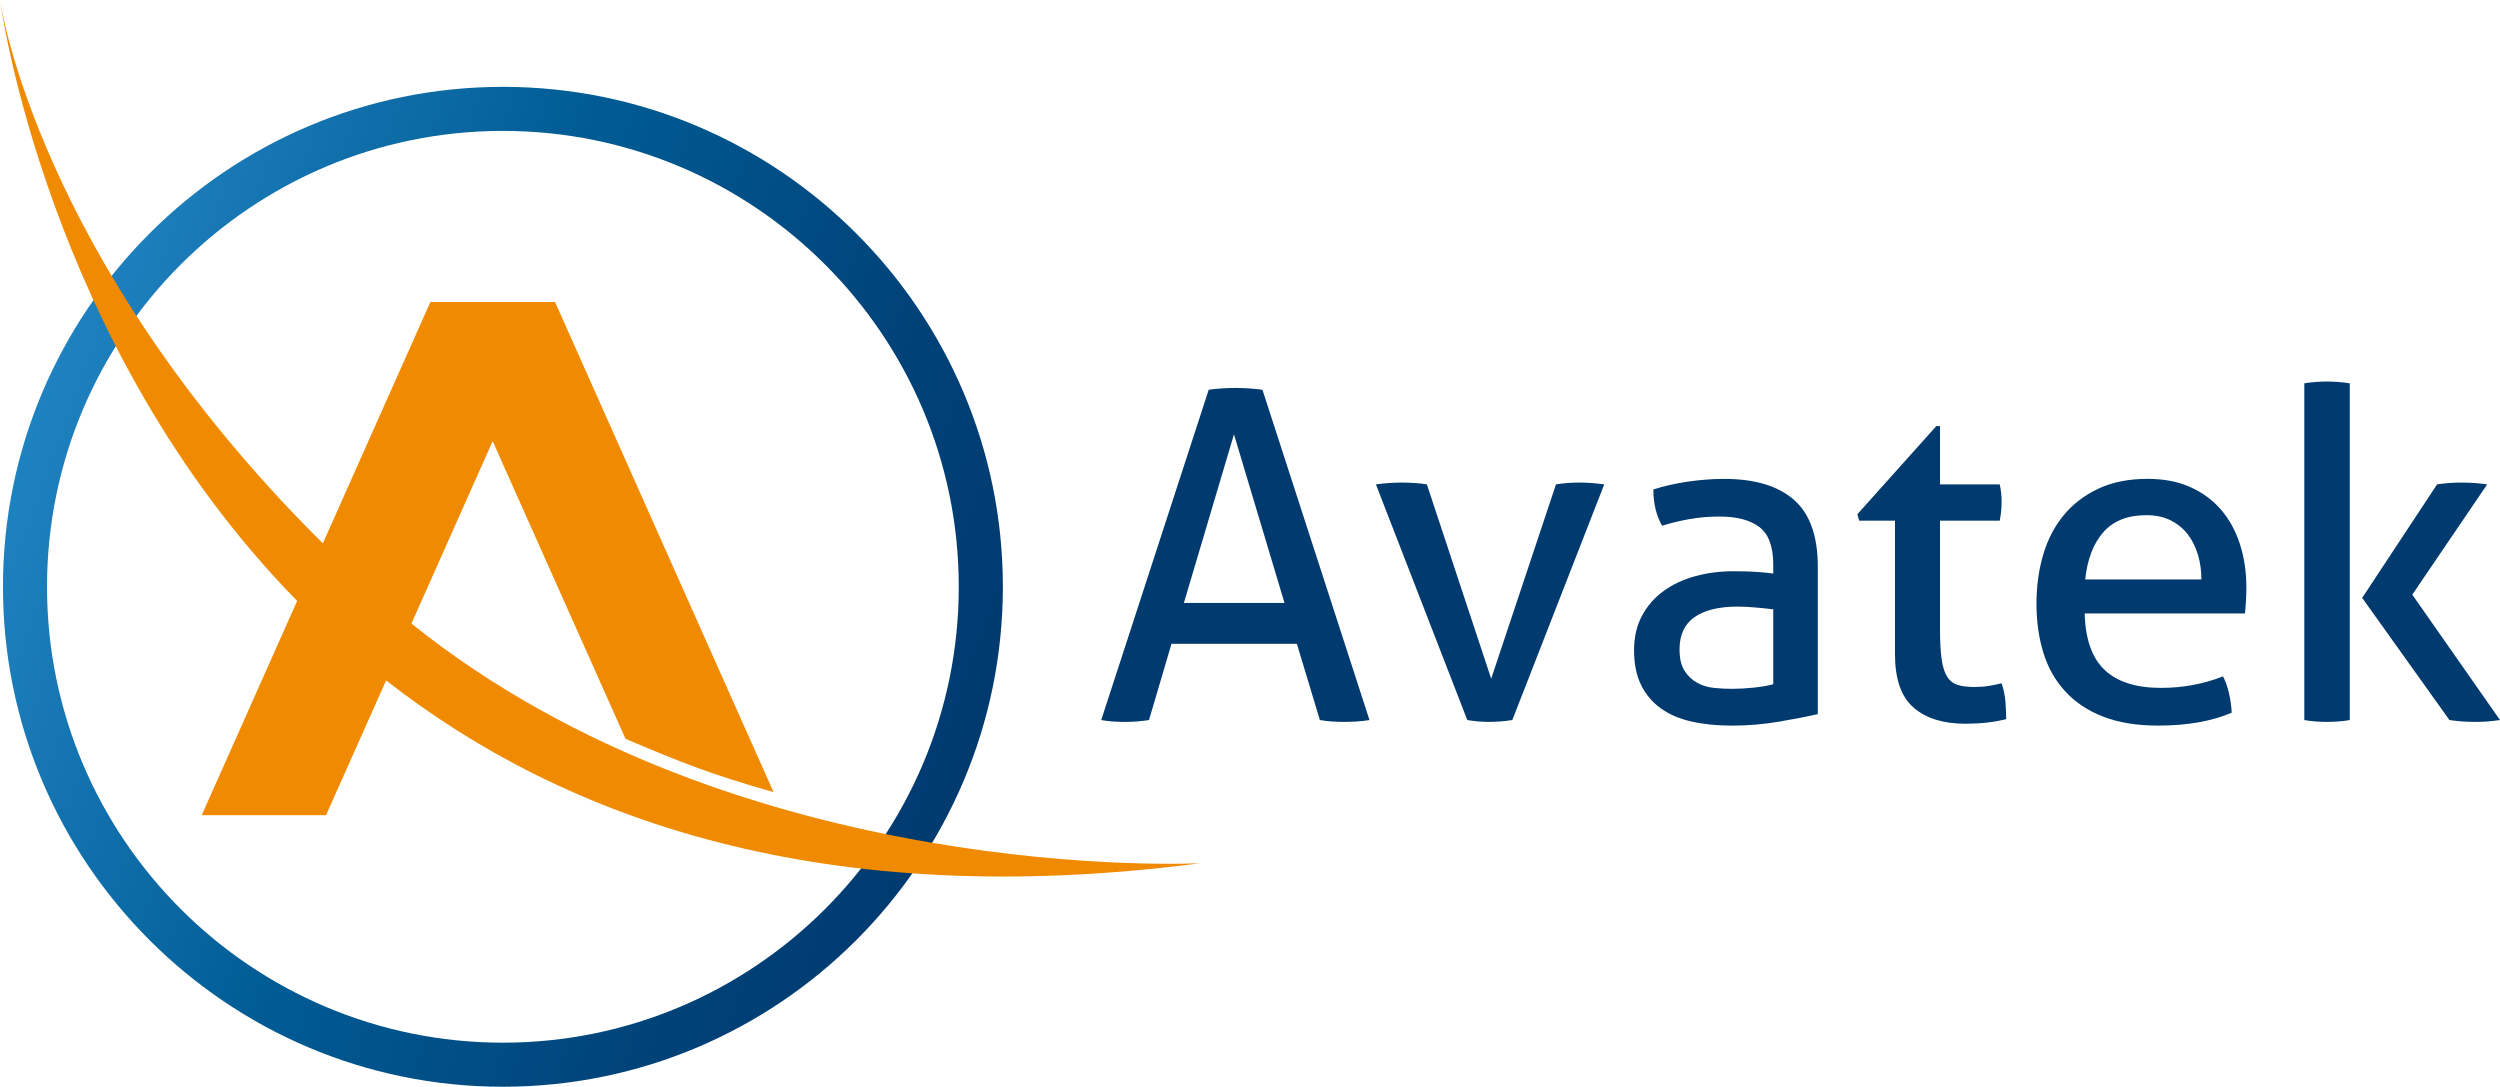 <?xml version="1.0" encoding="utf-8"?>
<!-- Generator: Adobe Illustrator 14.0.0, SVG Export Plug-In . SVG Version: 6.00 Build 43363)  -->
<svg version="1.2" baseProfile="tiny" id="Camada_1"
	 xmlns="http://www.w3.org/2000/svg" xmlns:xlink="http://www.w3.org/1999/xlink" x="0px" y="0px" width="171.074px"
	 height="74.365px" viewBox="0 0 171.074 74.365" xml:space="preserve">
<g>
	<path fill="#003A6F" d="M88.746,44.057h-8.582l-1.54,5.217c-0.273,0.041-0.547,0.072-0.818,0.096
		c-0.271,0.02-0.544,0.03-0.817,0.03c-0.292,0-0.581-0.011-0.864-0.03c-0.281-0.023-0.541-0.055-0.769-0.096l7.355-22.602
		c0.271-0.041,0.566-0.073,0.881-0.093c0.313-0.021,0.638-0.032,0.973-0.032c0.293,0,0.598,0.011,0.912,0.032
		c0.313,0.02,0.619,0.052,0.912,0.093l7.324,22.602c-0.251,0.041-0.534,0.072-0.849,0.096c-0.313,0.02-0.618,0.03-0.911,0.03
		c-0.271,0-0.551-0.011-0.832-0.03c-0.285-0.023-0.553-0.055-0.803-0.096L88.746,44.057z M81.013,41.258h6.885L84.44,29.721
		L81.013,41.258z"/>
	<path fill="#003A6F" d="M94.153,33.147c0.292-0.042,0.596-0.073,0.911-0.095c0.315-0.02,0.598-0.031,0.848-0.031
		c0.273,0,0.572,0.012,0.897,0.031c0.323,0.021,0.603,0.053,0.831,0.095l4.402,13.297l4.433-13.297
		c0.23-0.042,0.492-0.073,0.786-0.095c0.293-0.02,0.575-0.031,0.848-0.031c0.23,0,0.492,0.012,0.787,0.031
		c0.293,0.021,0.587,0.053,0.881,0.095l-6.289,16.126c-0.271,0.041-0.544,0.072-0.816,0.096c-0.272,0.02-0.524,0.03-0.754,0.03
		c-0.232,0-0.478-0.011-0.74-0.03c-0.26-0.023-0.518-0.055-0.77-0.096L94.153,33.147z"/>
	<path fill="#003A6F" d="M121.344,38.648c0-1.235-0.314-2.096-0.943-2.576c-0.628-0.484-1.541-0.725-2.734-0.725
		c-0.733,0-1.421,0.059-2.059,0.174c-0.641,0.115-1.264,0.266-1.871,0.455c-0.396-0.691-0.598-1.52-0.598-2.482
		c0.713-0.232,1.498-0.409,2.357-0.536c0.859-0.124,1.688-0.188,2.484-0.188c2.095,0,3.688,0.477,4.779,1.432
		c1.088,0.953,1.632,2.477,1.632,4.574v10.09c-0.732,0.168-1.622,0.34-2.669,0.52c-1.051,0.178-2.119,0.268-3.208,0.268
		c-1.028,0-1.954-0.096-2.782-0.283c-0.828-0.189-1.529-0.494-2.105-0.913s-1.022-0.954-1.337-1.603
		c-0.313-0.65-0.472-1.437-0.472-2.357c0-0.9,0.184-1.694,0.551-2.375c0.366-0.68,0.865-1.246,1.493-1.697
		c0.628-0.45,1.353-0.785,2.169-1.004c0.818-0.223,1.678-0.332,2.578-0.332c0.67,0,1.221,0.016,1.649,0.049
		c0.429,0.03,0.792,0.066,1.085,0.11V38.648z M121.344,41.697c-0.314-0.041-0.713-0.083-1.195-0.125
		c-0.48-0.043-0.891-0.063-1.226-0.063c-1.3,0-2.289,0.241-2.971,0.723c-0.681,0.481-1.022,1.217-1.022,2.201
		c0,0.628,0.115,1.122,0.348,1.478c0.23,0.355,0.519,0.629,0.865,0.816c0.344,0.189,0.727,0.305,1.146,0.346
		c0.42,0.043,0.817,0.064,1.194,0.064c0.481,0,0.98-0.025,1.493-0.079c0.514-0.052,0.969-0.13,1.367-0.236V41.697z"/>
	<g>
		<linearGradient id="SVGID_1_" gradientUnits="userSpaceOnUse" x1="2.262" y1="28.452" x2="66.564" y2="51.856">
			<stop  offset="0" style="stop-color:#1F82C0"/>
			<stop  offset="0.425" style="stop-color:#005B94"/>
			<stop  offset="0.802" style="stop-color:#004278"/>
			<stop  offset="1" style="stop-color:#003A6F"/>
		</linearGradient>
		<path fill="url(#SVGID_1_)" d="M34.413,74.365c-18.865,0-34.211-15.348-34.211-34.211S15.547,5.943,34.413,5.943
			s34.213,15.348,34.213,34.211S53.278,74.365,34.413,74.365L34.413,74.365z M34.413,8.958c-17.202,0-31.195,13.993-31.195,31.196
			c0,17.201,13.993,31.196,31.195,31.196c17.202,0,31.195-13.995,31.195-31.196C65.608,22.951,51.615,8.958,34.413,8.958
			L34.413,8.958z"/>
	</g>
	<path fill="#003A6F" d="M129.673,35.629h-2.45l-0.125-0.439l5.405-6.035h0.251v3.993h4.087c0.084,0.355,0.127,0.755,0.127,1.194
		c0,0.23-0.013,0.451-0.032,0.66c-0.021,0.209-0.053,0.42-0.095,0.627h-4.087v7.357c0,0.88,0.036,1.582,0.109,2.106
		c0.074,0.523,0.199,0.929,0.379,1.21c0.176,0.283,0.418,0.472,0.723,0.566c0.303,0.095,0.688,0.142,1.147,0.142
		c0.356,0,0.692-0.025,1.006-0.079c0.315-0.053,0.596-0.11,0.85-0.174c0.146,0.42,0.233,0.85,0.266,1.291
		c0.03,0.438,0.047,0.826,0.047,1.164c-0.419,0.102-0.858,0.182-1.319,0.234s-0.954,0.078-1.479,0.078
		c-1.508,0-2.688-0.367-3.535-1.102c-0.848-0.732-1.274-1.947-1.274-3.645V35.629z"/>
	<path fill="#003A6F" d="M142.656,41.98c0.042,1.76,0.499,3.049,1.367,3.868c0.868,0.816,2.153,1.224,3.852,1.224
		c1.488,0,2.902-0.26,4.244-0.787c0.168,0.316,0.305,0.7,0.408,1.148c0.105,0.452,0.167,0.896,0.189,1.336
		c-0.693,0.296-1.453,0.514-2.279,0.66c-0.829,0.147-1.745,0.223-2.751,0.223c-1.467,0-2.726-0.205-3.772-0.615
		c-1.049-0.407-1.913-0.984-2.593-1.729c-0.683-0.742-1.181-1.624-1.493-2.641c-0.314-1.017-0.473-2.133-0.473-3.348
		c0-1.195,0.152-2.31,0.456-3.346c0.304-1.039,0.771-1.94,1.399-2.705c0.627-0.766,1.418-1.373,2.373-1.824
		c0.953-0.449,2.078-0.676,3.379-0.676c1.111,0,2.086,0.188,2.924,0.566c0.838,0.377,1.54,0.896,2.106,1.555
		c0.565,0.66,0.995,1.447,1.289,2.359c0.292,0.912,0.438,1.9,0.438,2.97c0,0.295-0.01,0.604-0.031,0.929
		c-0.02,0.324-0.041,0.602-0.062,0.832H142.656z M150.641,39.654c0-0.586-0.077-1.147-0.234-1.68
		c-0.159-0.536-0.389-1.004-0.693-1.402c-0.303-0.396-0.691-0.715-1.162-0.957c-0.472-0.24-1.031-0.362-1.682-0.362
		c-1.279,0-2.258,0.389-2.939,1.163c-0.682,0.776-1.096,1.854-1.242,3.238H150.641z"/>
	<path fill="#003A6F" d="M157.682,26.232c0.23-0.042,0.488-0.073,0.771-0.093c0.283-0.021,0.538-0.032,0.77-0.032
		c0.23,0,0.491,0.011,0.787,0.032c0.292,0.02,0.554,0.051,0.783,0.093v23.042c-0.229,0.041-0.491,0.072-0.783,0.096
		c-0.296,0.02-0.557,0.03-0.787,0.03c-0.231,0-0.486-0.011-0.77-0.03c-0.283-0.023-0.541-0.055-0.771-0.096V26.232z M161.643,40.912
		l5.125-7.765c0.271-0.042,0.543-0.073,0.816-0.095c0.273-0.02,0.555-0.031,0.85-0.031c0.314,0,0.613,0.012,0.896,0.031
		c0.283,0.021,0.571,0.053,0.866,0.095l-5.125,7.544l6.004,8.582c-0.295,0.041-0.576,0.072-0.848,0.096
		c-0.273,0.02-0.557,0.03-0.85,0.03c-0.295,0-0.589-0.011-0.881-0.03c-0.295-0.023-0.587-0.055-0.881-0.096L161.643,40.912z"/>
	<path fill="#F08A00" d="M82.138,59.069c0,0-31.491,1.648-53.984-16.397l5.56-12.484l9.09,20.369
		c3.922,1.665,5.926,2.455,10.13,3.647L37.981,20.667h-0.025h-8.48H29.45l-7.358,16.515C2.483,17.729,0,0,0,0
		s3.088,23.535,20.337,41.123l-0.039,0.082l-6.494,14.578h8.506l4.091-9.176l0.02-0.047C38.673,56.133,56.444,62.426,82.138,59.069z
		"/>
</g>
</svg>
